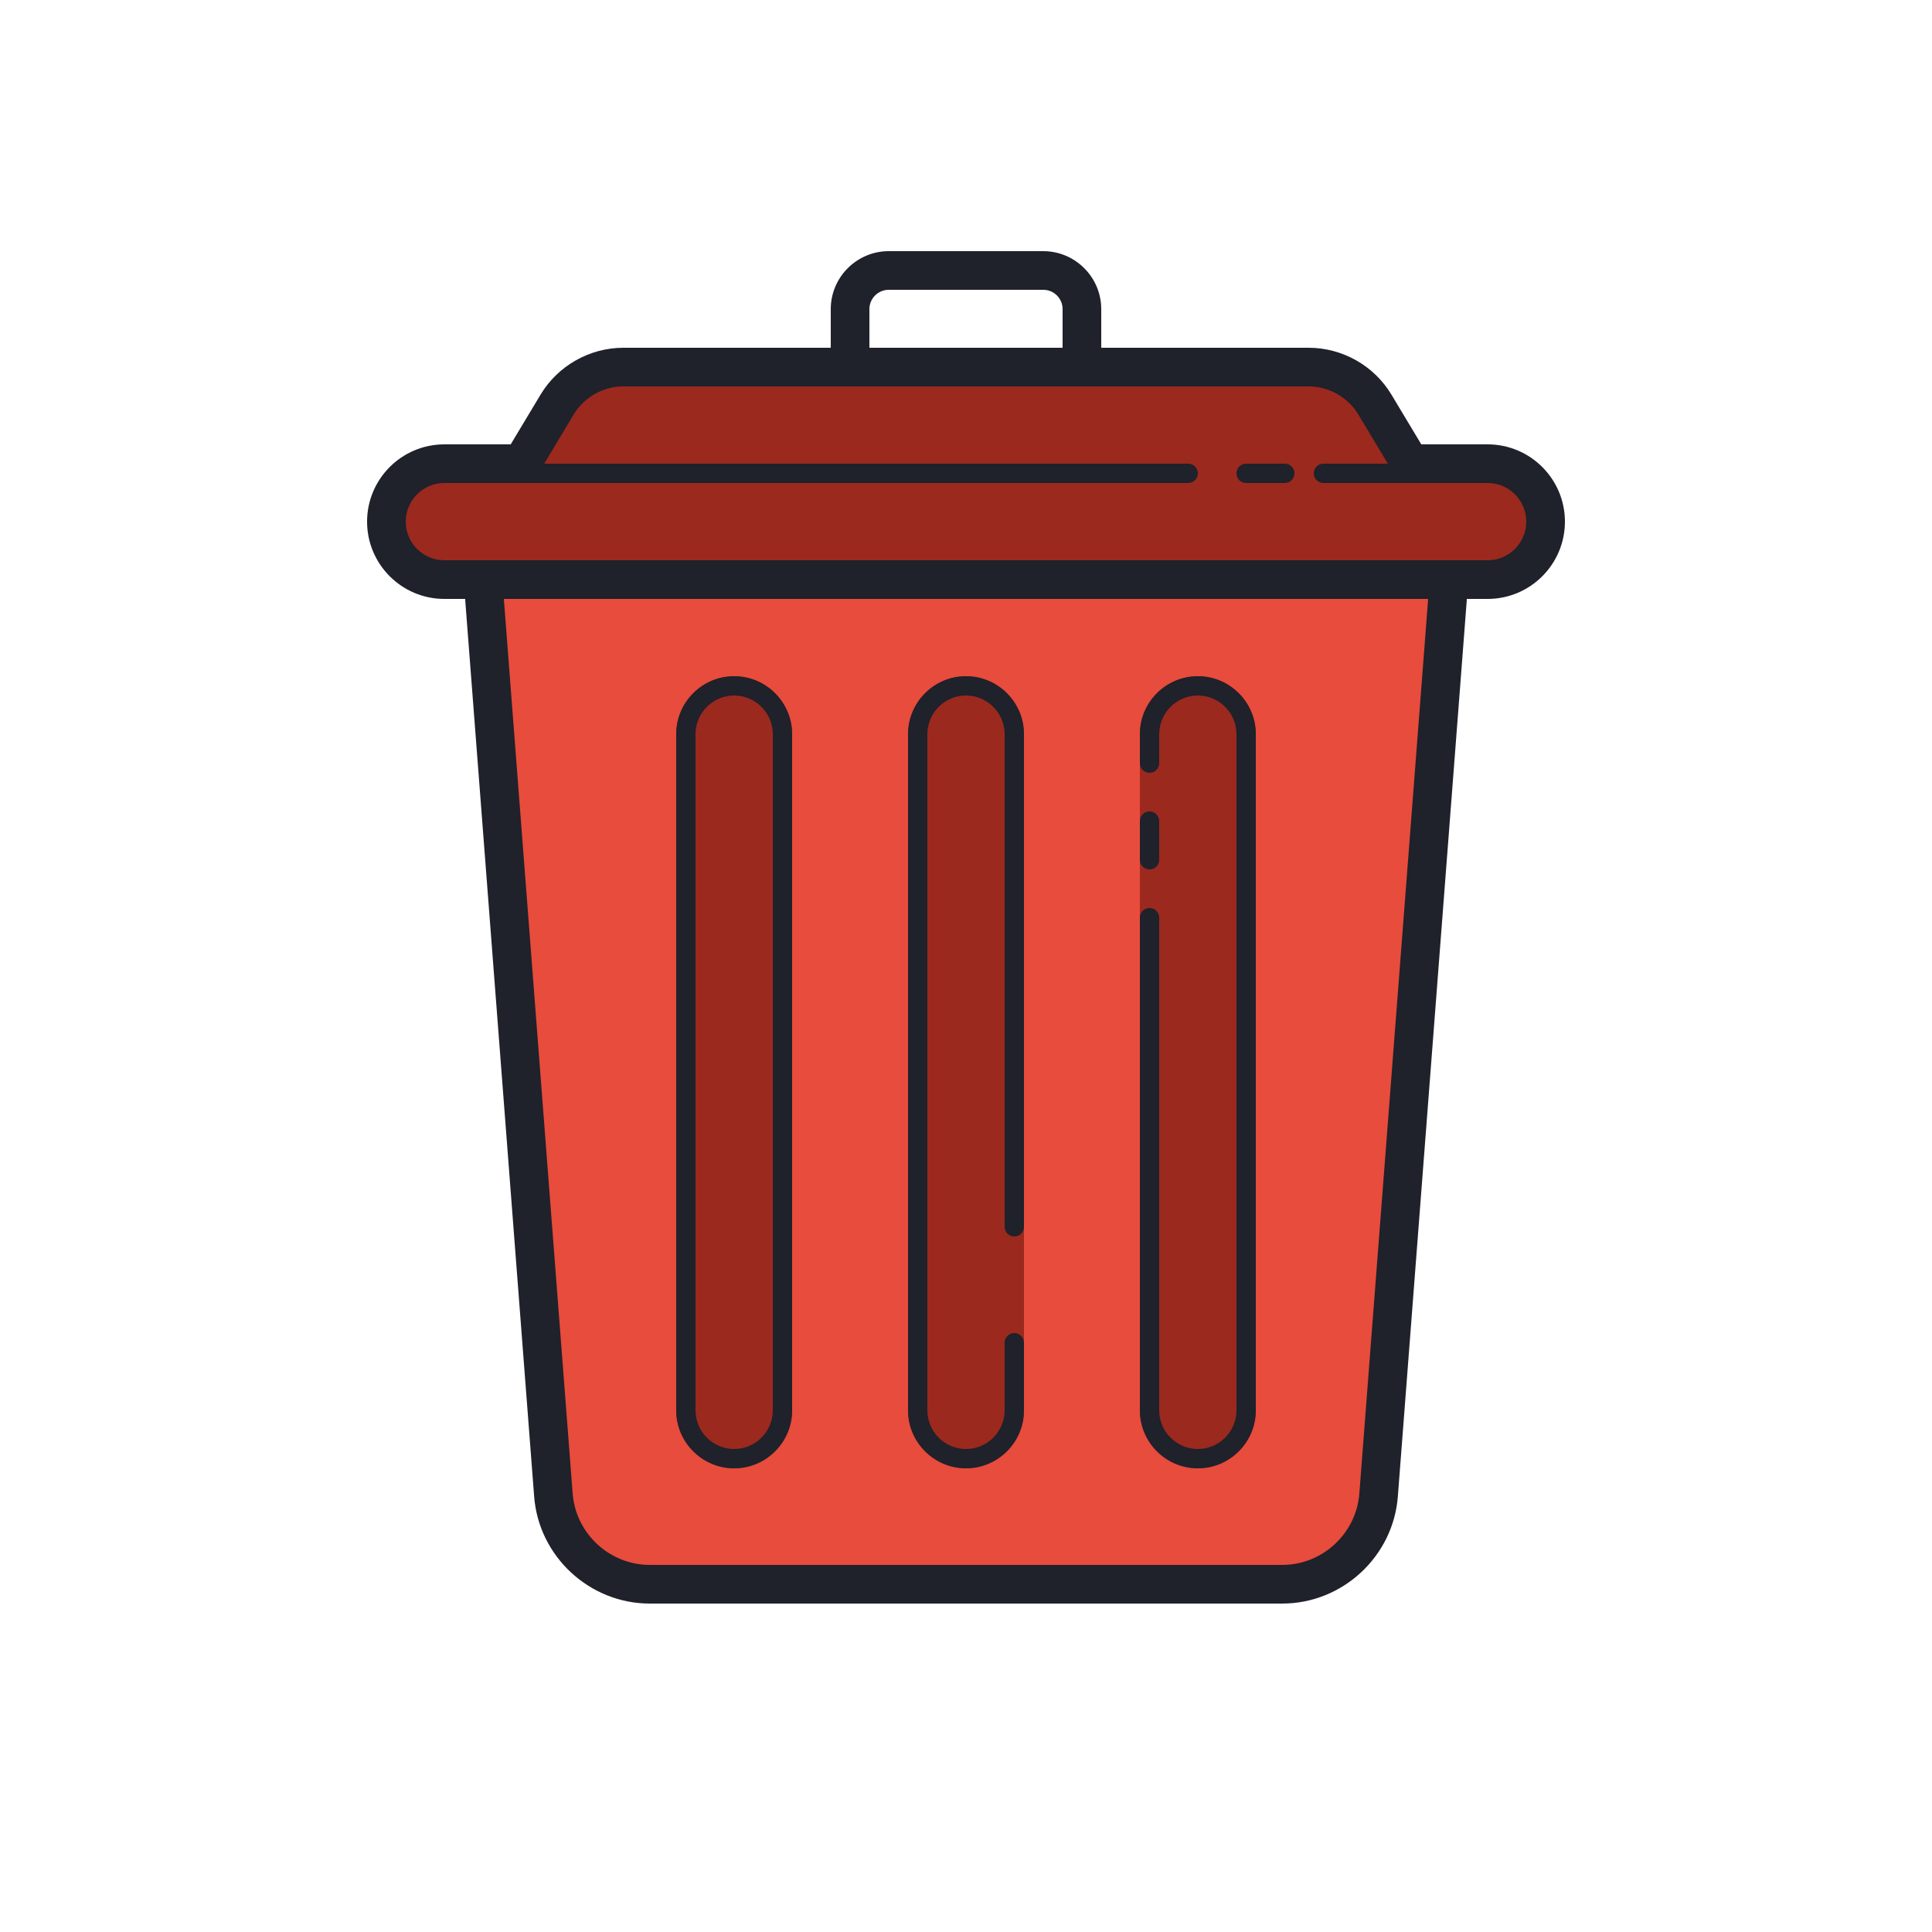 <?xml version="1.0" encoding="UTF-8"?>
<svg xmlns="http://www.w3.org/2000/svg" xmlns:xlink="http://www.w3.org/1999/xlink" viewBox="0 0 100 100" width="100px" height="100px">
<g id="surface1302746">
<path style=" stroke:none;fill-rule:nonzero;fill:rgb(90.588%,29.804%,23.529%);fill-opacity:1;" d="M 25 30 L 28.645 77.383 C 28.844 79.988 31.016 82 33.629 82 L 66.371 82 C 68.984 82 71.156 79.988 71.355 77.383 L 75 30 "/>
<path style=" stroke:none;fill-rule:nonzero;fill:rgb(60.784%,16.078%,11.765%);fill-opacity:1;" d="M 65 38 L 65 73 C 65 74.648 63.648 76 62 76 C 60.352 76 59 74.648 59 73 L 59 38 C 59 36.352 60.352 35 62 35 C 63.648 35 65 36.352 65 38 Z M 53 38 L 53 73 C 53 74.648 51.648 76 50 76 C 48.352 76 47 74.648 47 73 L 47 38 C 47 36.352 48.352 35 50 35 C 51.648 35 53 36.352 53 38 Z M 41 38 L 41 73 C 41 74.648 39.648 76 38 76 C 36.352 76 35 74.648 35 73 L 35 38 C 35 36.352 36.352 35 38 35 C 39.648 35 41 36.352 41 38 Z M 77 24 L 73 24 L 71.164 20.941 C 70.441 19.738 69.141 19 67.734 19 L 32.266 19 C 30.859 19 29.559 19.738 28.836 20.941 L 27 24 L 23 24 C 21.344 24 20 25.344 20 27 C 20 28.656 21.344 30 23 30 L 77 30 C 78.656 30 80 28.656 80 27 C 80 25.344 78.656 24 77 24 Z M 77 24 "/>
<path style=" stroke:none;fill-rule:nonzero;fill:rgb(12.157%,12.941%,16.863%);fill-opacity:1;" d="M 66.371 83 L 33.629 83 C 30.516 83 27.887 80.566 27.648 77.461 L 24.004 30.078 L 25.996 29.922 L 29.641 77.309 C 29.801 79.379 31.555 81 33.629 81 L 66.371 81 C 68.445 81 70.199 79.379 70.359 77.309 L 74.004 29.922 L 75.996 30.078 L 72.352 77.461 C 72.113 80.566 69.484 83 66.371 83 Z M 56 20 C 55.449 20 55 19.555 55 19 L 55 16 C 55 15.449 54.551 15 54 15 L 46 15 C 45.449 15 45 15.449 45 16 L 45 19 C 45 19.555 44.551 20 44 20 C 43.449 20 43 19.555 43 19 L 43 16 C 43 14.348 44.348 13 46 13 L 54 13 C 55.652 13 57 14.348 57 16 L 57 19 C 57 19.555 56.551 20 56 20 Z M 56 20 "/>
<path style=" stroke:none;fill-rule:nonzero;fill:rgb(12.157%,12.941%,16.863%);fill-opacity:1;" d="M 77 31 L 23 31 C 20.793 31 19 29.207 19 27 C 19 24.793 20.793 23 23 23 L 26.434 23 L 27.977 20.43 C 28.875 18.93 30.52 18 32.266 18 L 67.734 18 C 69.484 18 71.125 18.93 72.023 20.43 L 73.566 23 L 77 23 C 79.207 23 81 24.793 81 27 C 81 29.207 79.207 31 77 31 Z M 23 25 C 21.898 25 21 25.898 21 27 C 21 28.102 21.898 29 23 29 L 77 29 C 78.102 29 79 28.102 79 27 C 79 25.898 78.102 25 77 25 L 73 25 C 72.648 25 72.324 24.816 72.145 24.516 L 70.309 21.457 C 69.77 20.559 68.781 20 67.734 20 L 32.266 20 C 31.219 20 30.23 20.559 29.691 21.457 L 27.859 24.516 C 27.676 24.816 27.352 25 27 25 Z M 23 25 "/>
<path style=" stroke:none;fill-rule:nonzero;fill:rgb(12.157%,12.941%,16.863%);fill-opacity:1;" d="M 61.5 25 L 25.5 25 C 25.223 25 25 24.777 25 24.5 C 25 24.223 25.223 24 25.5 24 L 61.5 24 C 61.777 24 62 24.223 62 24.5 C 62 24.777 61.777 25 61.5 25 Z M 73.5 25 L 68.5 25 C 68.223 25 68 24.777 68 24.5 C 68 24.223 68.223 24 68.5 24 L 73.5 24 C 73.777 24 74 24.223 74 24.5 C 74 24.777 73.777 25 73.5 25 Z M 66.5 25 L 64.5 25 C 64.223 25 64 24.777 64 24.5 C 64 24.223 64.223 24 64.5 24 L 66.5 24 C 66.777 24 67 24.223 67 24.5 C 67 24.777 66.777 25 66.5 25 Z M 50 76 C 48.348 76 47 74.652 47 73 L 47 38 C 47 36.348 48.348 35 50 35 C 51.652 35 53 36.348 53 38 L 53 63.5 C 53 63.777 52.777 64 52.5 64 C 52.223 64 52 63.777 52 63.5 L 52 38 C 52 36.898 51.102 36 50 36 C 48.898 36 48 36.898 48 38 L 48 73 C 48 74.102 48.898 75 50 75 C 51.102 75 52 74.102 52 73 L 52 69.5 C 52 69.223 52.223 69 52.5 69 C 52.777 69 53 69.223 53 69.5 L 53 73 C 53 74.652 51.652 76 50 76 Z M 62 76 C 60.348 76 59 74.652 59 73 L 59 47.5 C 59 47.223 59.223 47 59.5 47 C 59.777 47 60 47.223 60 47.5 L 60 73 C 60 74.102 60.898 75 62 75 C 63.102 75 64 74.102 64 73 L 64 38 C 64 36.898 63.102 36 62 36 C 60.898 36 60 36.898 60 38 L 60 39.5 C 60 39.777 59.777 40 59.5 40 C 59.223 40 59 39.777 59 39.5 L 59 38 C 59 36.348 60.348 35 62 35 C 63.652 35 65 36.348 65 38 L 65 73 C 65 74.652 63.652 76 62 76 Z M 62 76 "/>
<path style=" stroke:none;fill-rule:nonzero;fill:rgb(12.157%,12.941%,16.863%);fill-opacity:1;" d="M 59.5 45 C 59.223 45 59 44.777 59 44.5 L 59 42.5 C 59 42.223 59.223 42 59.5 42 C 59.777 42 60 42.223 60 42.5 L 60 44.5 C 60 44.777 59.777 45 59.5 45 Z M 38 76 C 36.348 76 35 74.652 35 73 L 35 38 C 35 36.348 36.348 35 38 35 C 39.652 35 41 36.348 41 38 L 41 73 C 41 74.652 39.652 76 38 76 Z M 38 36 C 36.898 36 36 36.898 36 38 L 36 73 C 36 74.102 36.898 75 38 75 C 39.102 75 40 74.102 40 73 L 40 38 C 40 36.898 39.102 36 38 36 Z M 38 36 "/>
</g>
</svg>
